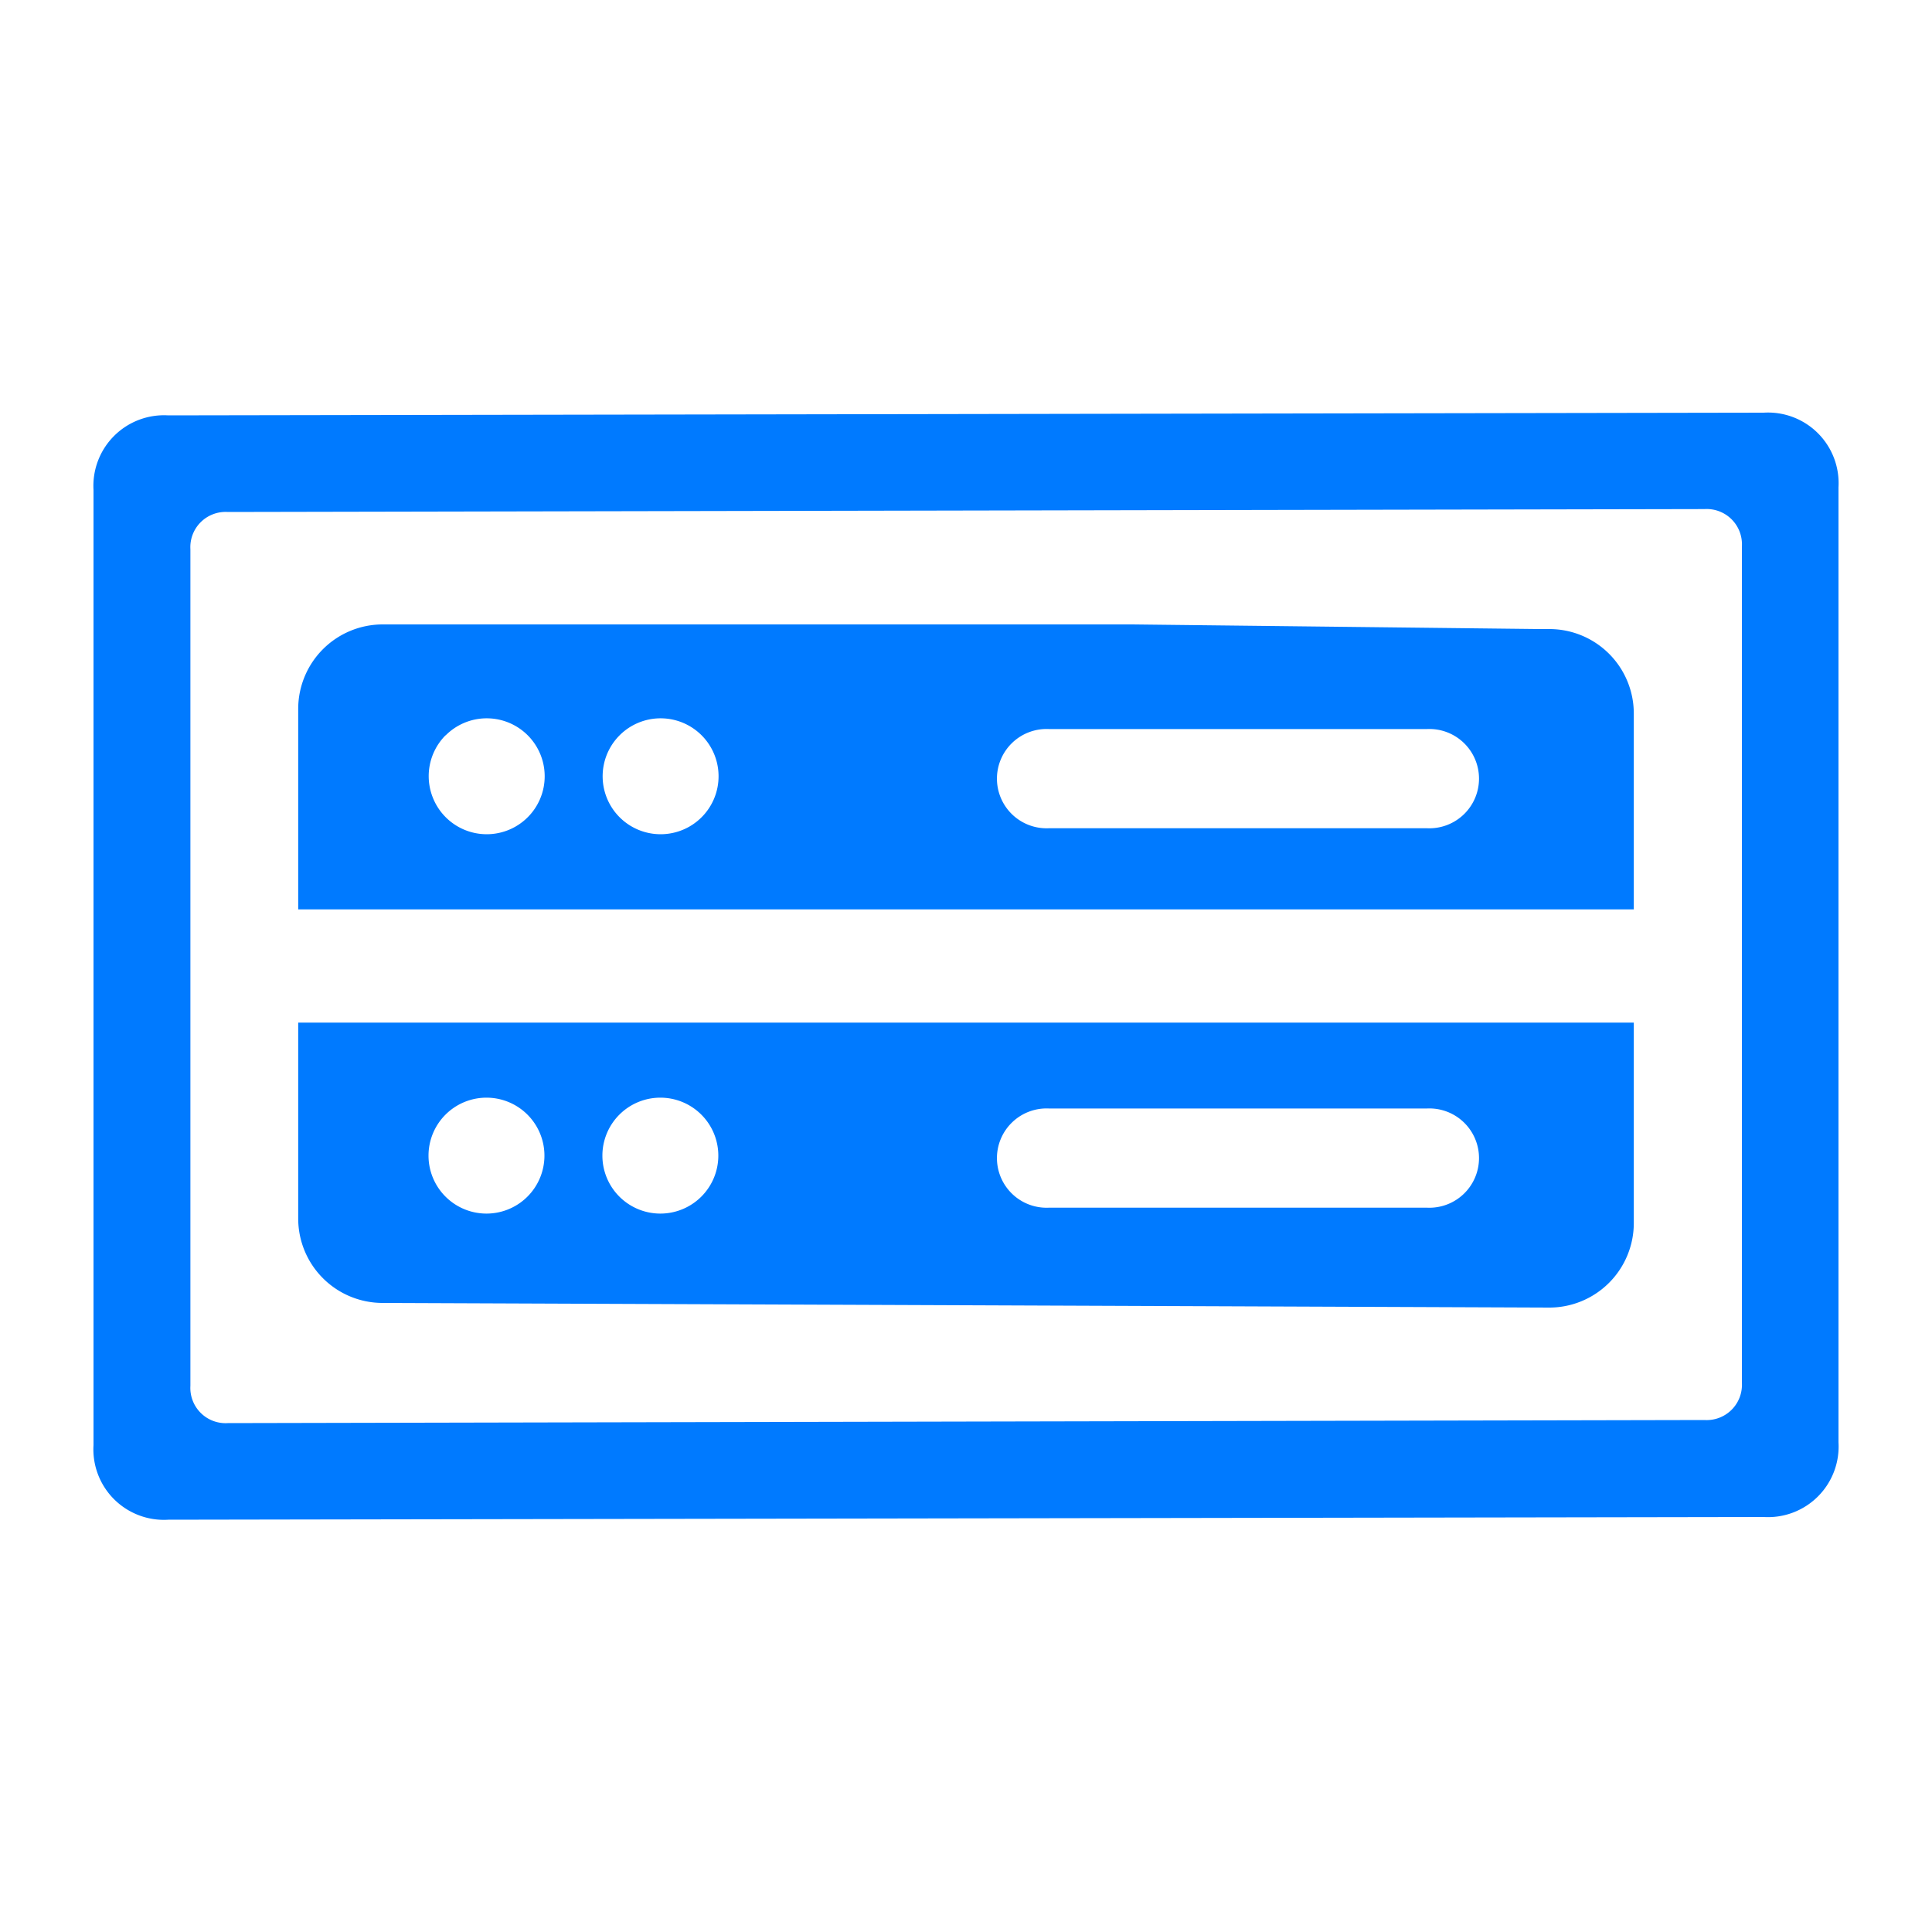 <svg id="图层_2" data-name="图层 2" xmlns="http://www.w3.org/2000/svg" viewBox="0 0 200 200"><defs><style>.cls-1{fill:#007aff;}</style></defs><path class="cls-1" d="M17.42,43l165.16-.28a7.31,7.31,0,0,1,7.74,7.73v98.85a7.31,7.31,0,0,1-7.74,7.74l-165.16.28a7.3,7.3,0,0,1-7.74-7.73V50.72A7.31,7.31,0,0,1,17.42,43Zm6.16,10a3.65,3.65,0,0,0-3.87,3.86v86.6a3.65,3.65,0,0,0,3.87,3.86L176.45,147a3.65,3.65,0,0,0,3.87-3.86V56.56a3.65,3.65,0,0,0-3.87-3.86Z"/><path class="cls-1" d="M169.13,94.14V73.86a8.74,8.74,0,0,0-8.75-8.74h-1l-42.15-.48H39.61a8.75,8.75,0,0,0-8.74,8.74V94.14ZM108.57,75.47h39.17a5.14,5.14,0,1,1,0,10.27H108.57a5.14,5.14,0,1,1,0-10.27Zm-44.43.65a6,6,0,1,1-1.3,6.53A6,6,0,0,1,64.14,76.12Zm-18,0a6,6,0,1,1-1.3,6.53A6,6,0,0,1,46.12,76.12Z"/><path class="cls-1" d="M30.87,105.86v20.28a8.74,8.74,0,0,0,8.74,8.74l120.78.48a8.75,8.75,0,0,0,8.74-8.74V105.86Zm19.49,19.77a6,6,0,1,1,6-6A6,6,0,0,1,50.36,125.63Zm18,0a6,6,0,1,1,6-6A6,6,0,0,1,68.38,125.63Zm79.36-.61H108.57a5.14,5.14,0,1,1,0-10.27h39.17a5.14,5.14,0,1,1,0,10.27Z"/></svg>